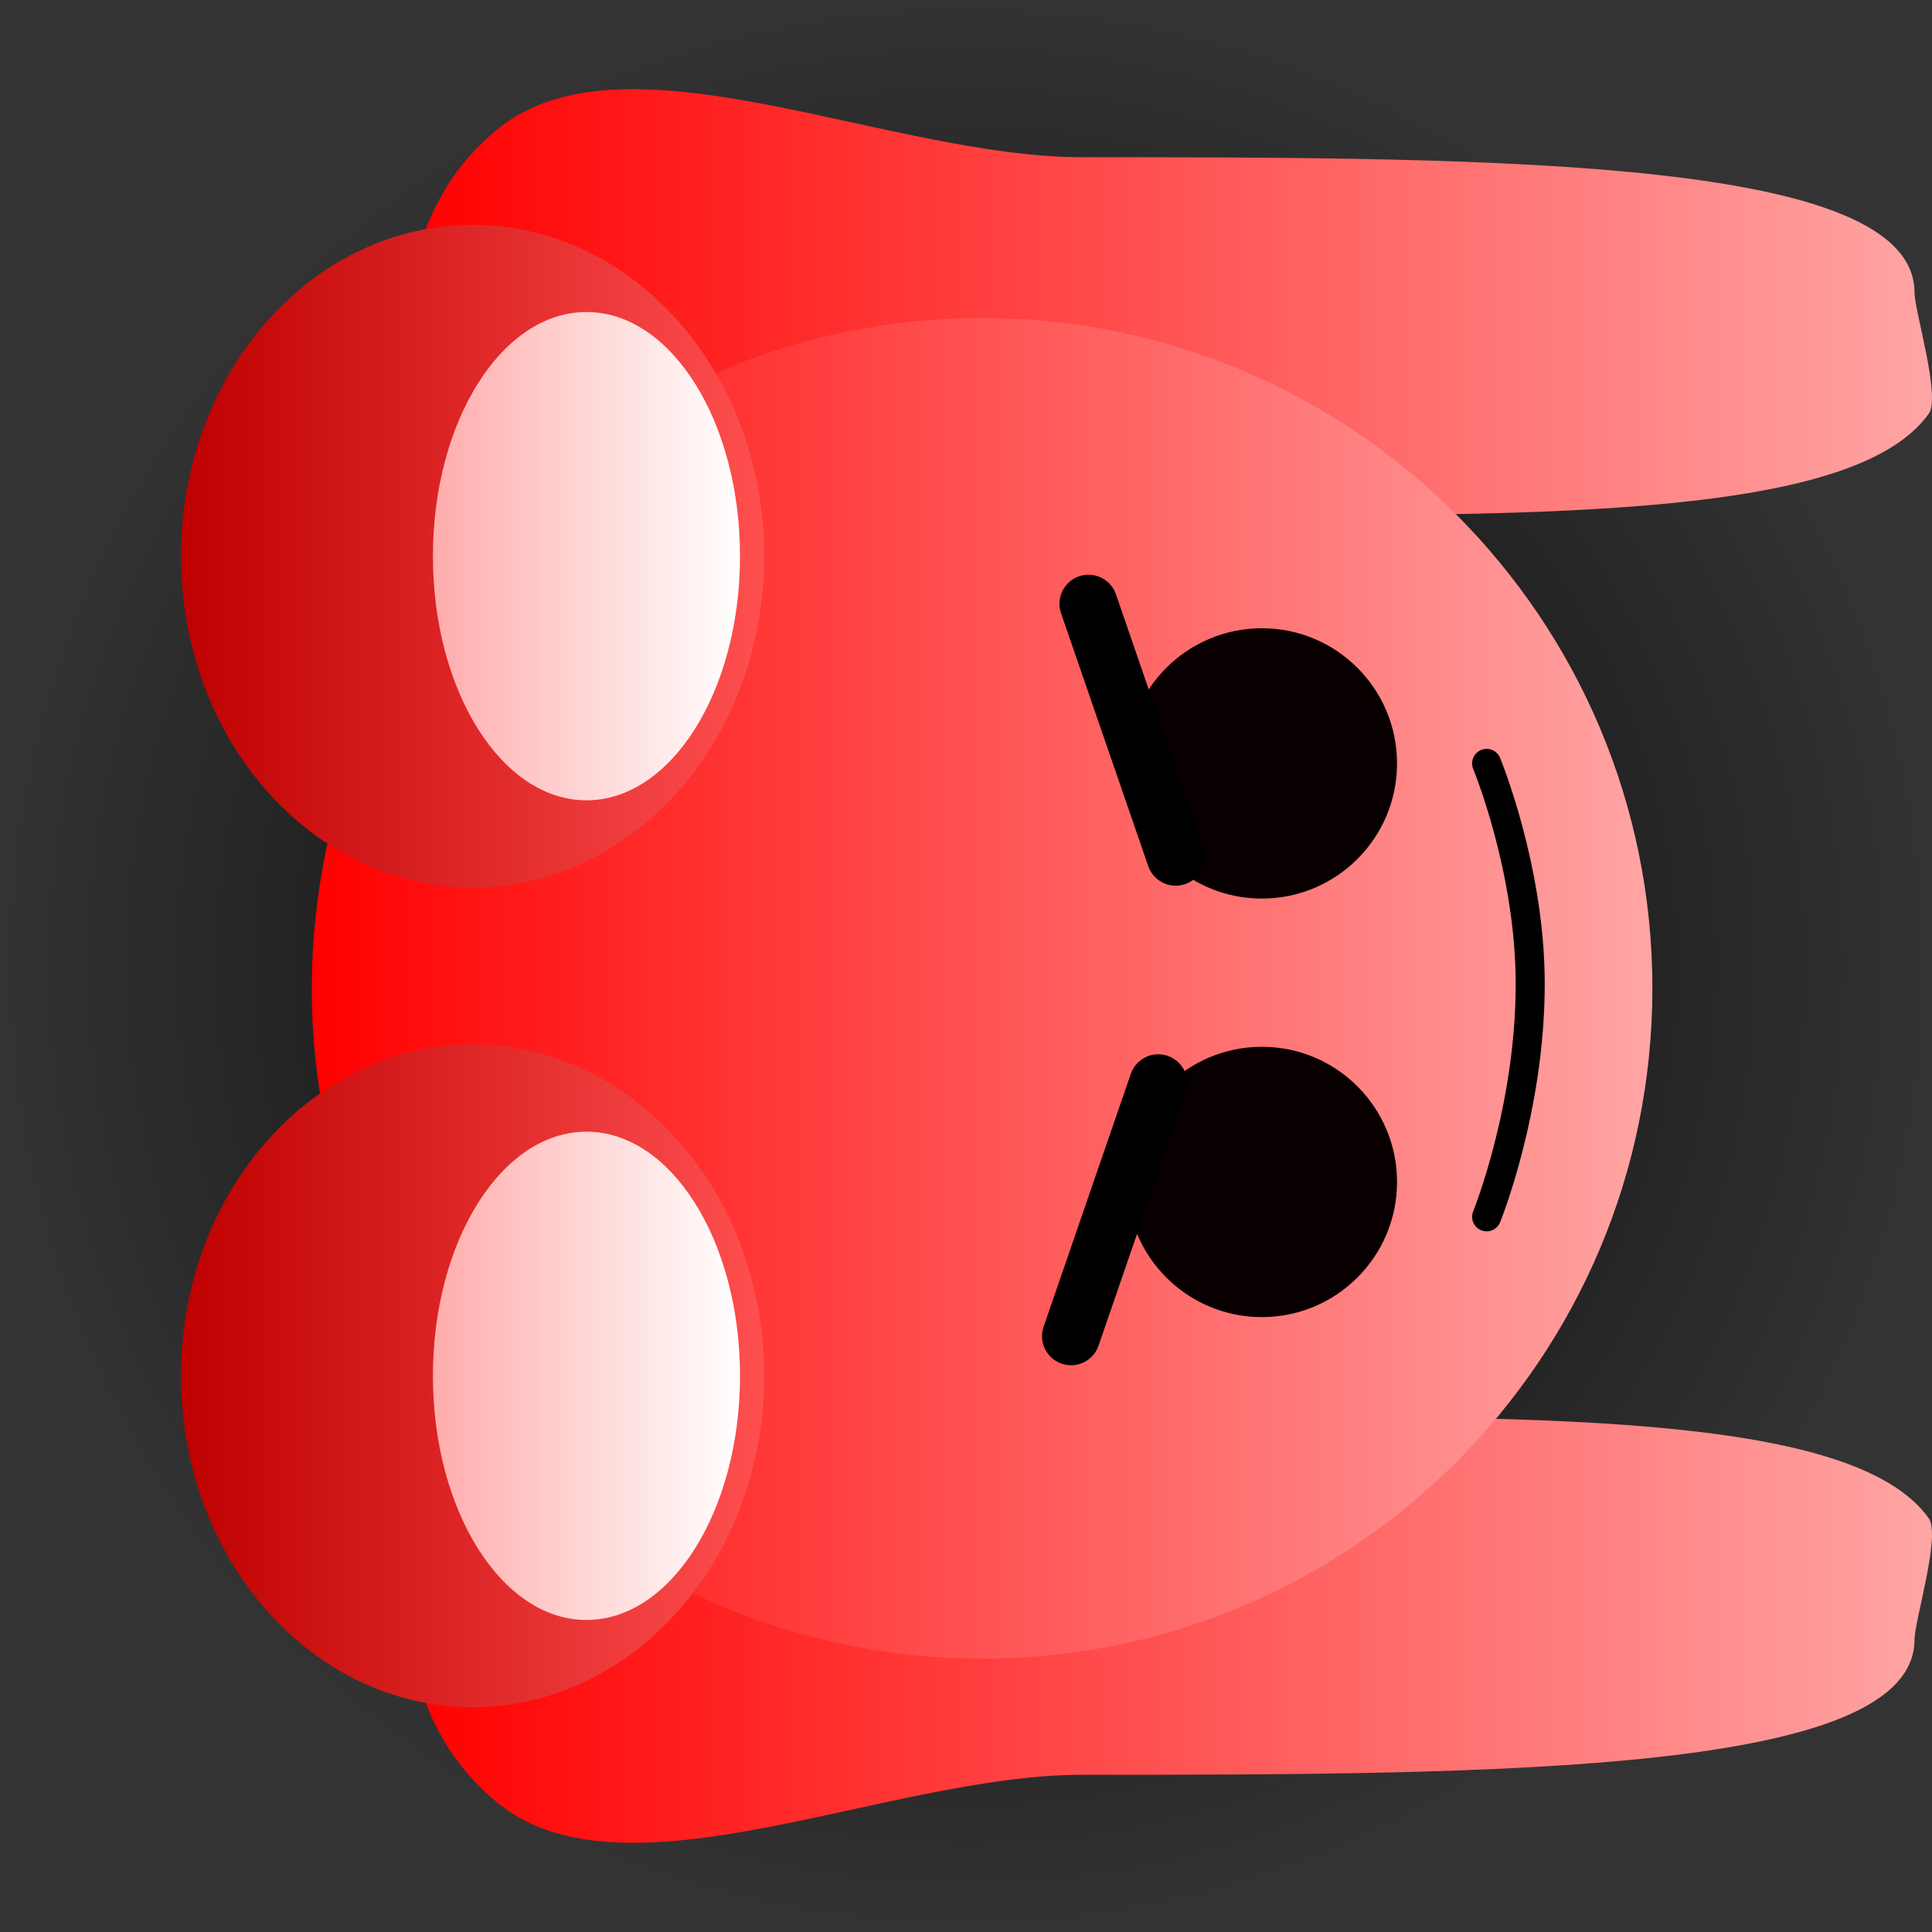 <svg version="1.1" xmlns="http://www.w3.org/2000/svg" xmlns:xlink="http://www.w3.org/1999/xlink" width="66.526" height="66.526" viewBox="0,0,66.526,66.526"><rect x="0" y="0" width="66.526" height="66.526" fill="#333333" stroke="none"/><defs><radialGradient cx="240" cy="180" r="33.263" gradientUnits="userSpaceOnUse" id="color-1"><stop offset="0" stop-color="#000000"/><stop offset="1" stop-color="#000000" stop-opacity="0"/></radialGradient><linearGradient x1="220.652" y1="201.313" x2="273.263" y2="201.313" gradientUnits="userSpaceOnUse" id="color-2"><stop offset="0" stop-color="#ff0000"/><stop offset="1" stop-color="#ffa5a5"/></linearGradient><linearGradient x1="220.652" y1="158.687" x2="273.263" y2="158.687" gradientUnits="userSpaceOnUse" id="color-3"><stop offset="0" stop-color="#ff0000"/><stop offset="1" stop-color="#ffa5a5"/></linearGradient><linearGradient x1="217.472" y1="180.768" x2="263.635" y2="180.768" gradientUnits="userSpaceOnUse" id="color-4"><stop offset="0" stop-color="#ff0000"/><stop offset="1" stop-color="#ffa5a5"/></linearGradient><linearGradient x1="212.968" y1="194.112" x2="233.053" y2="194.112" gradientUnits="userSpaceOnUse" id="color-5"><stop offset="0" stop-color="#be0000"/><stop offset="1" stop-color="#ff4f4f"/></linearGradient><linearGradient x1="212.968" y1="165.888" x2="233.053" y2="165.888" gradientUnits="userSpaceOnUse" id="color-6"><stop offset="0" stop-color="#be0000"/><stop offset="1" stop-color="#ff4f4f"/></linearGradient><linearGradient x1="221.644" y1="194.112" x2="232.218" y2="194.112" gradientUnits="userSpaceOnUse" id="color-7"><stop offset="0" stop-color="#ffacac"/><stop offset="1" stop-color="#ffffff"/></linearGradient><linearGradient x1="221.644" y1="165.888" x2="232.218" y2="165.888" gradientUnits="userSpaceOnUse" id="color-8"><stop offset="0" stop-color="#ffacac"/><stop offset="1" stop-color="#ffffff"/></linearGradient></defs><g transform="translate(-206.737,-146.737)"><g data-paper-data="{&quot;isPaintingLayer&quot;:true}" fill-rule="nonzero" stroke-linejoin="miter" stroke-miterlimit="10" stroke-dasharray="" stroke-dashoffset="0" style="mix-blend-mode: normal"><path d="M206.737,180c0,-18.371 14.892,-33.263 33.263,-33.263c18.371,0 33.263,14.892 33.263,33.263c0,18.371 -14.892,33.263 -33.263,33.263c-18.371,0 -33.263,-14.892 -33.263,-33.263z" fill="url(#color-1)" stroke="#000000" stroke-width="0" stroke-linecap="butt"/><path d="M243.998,207.85c-6.693,0 -15.673,4.511 -20.07,1.012c-5.182,-4.124 -2.664,-12.189 -2.664,-14.679c0,-4.602 10.692,1.333 25.275,1.333c12.592,0 23.972,-0.218 26.614,3.504c0.418,0.589 -0.491,3.534 -0.491,4.163c0,4.602 -14.081,4.667 -28.664,4.667z" fill="url(#color-2)" stroke="#ffa2a2" stroke-width="0" stroke-linecap="butt"/><path d="M243.998,152.15c14.583,0 28.664,0.064 28.664,4.667c0,0.628 0.909,3.574 0.491,4.163c-2.642,3.722 -14.022,3.504 -26.614,3.504c-14.583,0 -25.275,5.936 -25.275,1.333c0,-2.49 -2.518,-10.554 2.664,-14.679c4.396,-3.499 13.376,1.012 20.07,1.012z" data-paper-data="{&quot;index&quot;:null}" fill="url(#color-3)" stroke="#ffa2a2" stroke-width="0" stroke-linecap="butt"/><path d="M240.554,203.85c-12.748,0 -23.081,-10.334 -23.081,-23.081c0,-12.748 10.334,-23.081 23.081,-23.081c12.748,0 23.081,10.334 23.081,23.081c0,12.748 -10.334,23.081 -23.081,23.081z" data-paper-data="{&quot;index&quot;:null}" fill="url(#color-4)" stroke="#000000" stroke-width="0" stroke-linecap="butt"/><path d="M250.188,192.09c-2.57,0 -4.654,-2.084 -4.654,-4.654c0,-2.57 2.084,-4.654 4.654,-4.654c2.57,0 4.654,2.084 4.654,4.654c0,2.57 -2.084,4.654 -4.654,4.654z" fill="#080000" stroke="#000000" stroke-width="0" stroke-linecap="butt"/><path d="M250.188,177.678c-2.57,0 -4.654,-2.084 -4.654,-4.654c0,-2.57 2.084,-4.654 4.654,-4.654c2.57,0 4.654,2.084 4.654,4.654c0,2.57 -2.084,4.654 -4.654,4.654z" fill="#080000" stroke="#000000" stroke-width="0" stroke-linecap="butt"/><path d="M257.927,173.024c0,0 1.501,3.616 1.501,7.595c0,4.329 -1.501,8.017 -1.501,8.017" fill="none" stroke="#000000" stroke-width="1" stroke-linecap="round"/><path d="M223.011,205.521c-5.546,0 -10.042,-5.108 -10.042,-11.409c0,-6.301 4.496,-11.409 10.042,-11.409c5.546,0 10.042,5.108 10.042,11.409c0,6.301 -4.496,11.409 -10.042,11.409z" fill="url(#color-5)" stroke="#000000" stroke-width="0" stroke-linecap="butt"/><path d="M223.011,177.298c-5.546,0 -10.042,-5.108 -10.042,-11.409c0,-6.301 4.496,-11.409 10.042,-11.409c5.546,0 10.042,5.108 10.042,11.409c0,6.301 -4.496,11.409 -10.042,11.409z" fill="url(#color-6)" stroke="#000000" stroke-width="0" stroke-linecap="butt"/><path d="M226.931,202.519c-2.92,0 -5.287,-3.764 -5.287,-8.407c0,-4.643 2.367,-8.407 5.287,-8.407c2.92,0 5.287,3.764 5.287,8.407c0,4.643 -2.367,8.407 -5.287,8.407z" fill="url(#color-7)" stroke="#000000" stroke-width="0" stroke-linecap="butt"/><path d="M226.931,174.295c-2.92,0 -5.287,-3.764 -5.287,-8.407c0,-4.643 2.367,-8.407 5.287,-8.407c2.92,0 5.287,3.764 5.287,8.407c0,4.643 -2.367,8.407 -5.287,8.407z" fill="url(#color-8)" stroke="#000000" stroke-width="0" stroke-linecap="butt"/><path d="M246.62,184.04l-3.002,8.707" fill="none" stroke="#000000" stroke-width="2" stroke-linecap="round"/><path d="M247.22,176.234l-3.002,-8.707" data-paper-data="{&quot;index&quot;:null}" fill="none" stroke="#000000" stroke-width="2" stroke-linecap="round"/></g></g></svg>